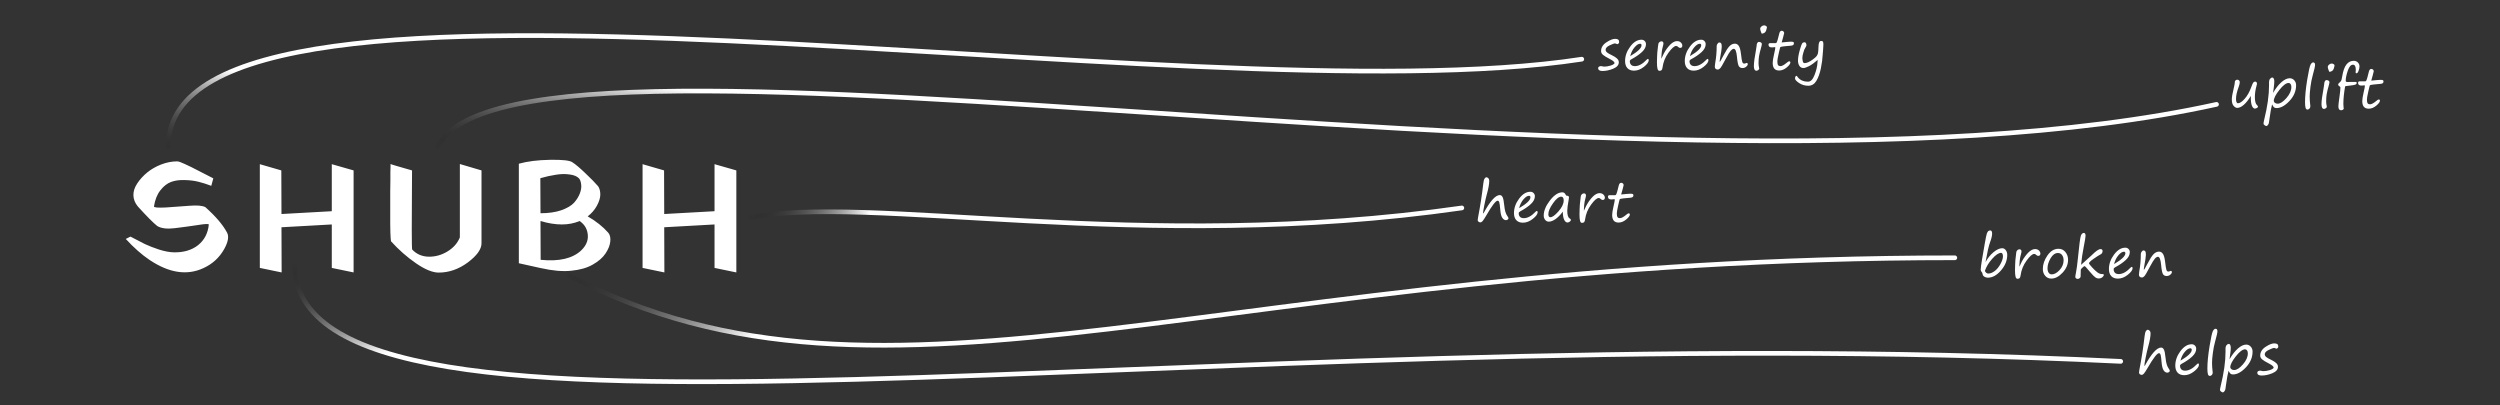 <svg width="1605" height="260" viewBox="0 0 1605 260" fill="none" xmlns="http://www.w3.org/2000/svg">

<rect x="0" y="0" width="1605" height="260" fill="#333333" stroke="none"/>

<defs>
 <style>

  .serenity  {
     animation: rotation1 3s linear infinite ;
    }
  @keyframes rotation1{
    50% {
        transform: translate(0, 5px); /* stay on the baseline for most of the animation duration */
        }
  0%,100% {
    transform: translate(0, -5px); /* hop up */
    }
    }



  .uplift {
     animation: rotation2 5s linear infinite ;
    }
  @keyframes rotation2{
    50% {
        transform: translate(0, 10px); /* stay on the baseline for most of the animation duration */
        }
  0%,100% {
    transform: translate(0, -9px); /* hop up */
    }
    }



   .heart {
     animation: rotation3 4s linear infinite ;
    }
  @keyframes rotation3{
    50% {
        transform: translate(0, 10px); /* stay on the baseline for most of the animation duration */
        }
  0%,100% {
    transform: translate(0, -9px); /* hop up */
    }
    }


    .broken{
     animation: rotation4 6s linear infinite ;
    }
  @keyframes rotation4{
    50% {
        transform: translate(0, 10px); /* stay on the baseline for most of the animation duration */
        }
  0%,100% {
    transform: translate(0, -9px); /* hop up */
    }
    }

   .helps {
     animation: rotation5 3s linear infinite ;
    }
  @keyframes rotation5{
    50% {
        transform: translate(0, 10px); /* stay on the baseline for most of the animation duration */
        }
  0%,100% {
    transform: translate(0, -9px); /* hop up */
    }
    }



.div{
  <!-- filter: drop-shadow(3px 5px 2px rgb(0 0 0 / 0.4)); -->
  <!-- text-shadow: 2px 2px red; -->
  animation: glitch 0.3s linear infinite;
}

@keyframes glitch{
  0%{
    transform: translate(0px,0px) skew(0deg);
    <!-- filter: drop-shadow(3px 5px 0px rgb(255 23 23/ 1)); -->
  }
  20%{
    transform: translate(2px,0px) skew(0deg);
    filter: drop-shadow(3px 5px 10px rgb(255 23 23/ 1));
  }

  40%,55%{ 
    transform: translate(0px,0px) skew(0deg);
    
  }
  
  60%{ 
    transform: translate(-2px,0px) skew(0deg);
    filter: drop-shadow(3px 5px 10px rgb(255 23 23/ 0));
  }

  80%{
    transform: translate(2px,0px) skew(0deg);
    filter: drop-shadow(5px 5px 10px rgb(255 23 23/ 1));
  }

  100%{
    transform: translate(0px,0px) skew(0deg);
  }
}


 </style>
</defs>

<path d="M0 7H1605V260H0V7Z" />
<path  class="div" d="M135.65 119.3C132.85 118.233 130.117 117.367 127.45 116.7C124.85 116.033 121.883 115.667 118.55 115.6C115.283 115.467 112.383 115.867 109.85 116.8C107.317 117.733 105.017 119.533 102.95 122.2C100.883 124.8 99.517 128.233 98.85 132.5C98.717 133.233 101.25 133.467 106.45 133.2C111.65 132.867 116.717 132.5 121.65 132.1C126.583 131.7 129.983 132 131.85 133C138.45 138.867 143.083 144.3 145.75 149.3C147.083 151.7 146.517 155.167 144.05 159.7C140.917 165.367 136.383 169.533 130.45 172.2C119.983 177 108.517 175.233 96.05 166.9C90.983 163.5 85.883 159 80.75 153.4L83.75 151.9C87.617 153.967 90.717 155.567 93.05 156.7C95.45 157.833 98.45 159 102.05 160.2C105.65 161.333 108.817 161.933 111.55 162C117.883 162.133 123.083 160.6 127.15 157.4C131.217 154.133 133.517 149.733 134.05 144.2C134.117 143.6 131.717 143.7 126.85 144.5C121.983 145.233 117.083 145.9 112.15 146.5C107.217 147.1 103.483 146.633 100.95 145.1C98.283 142.967 94.117 138.767 88.45 132.5C86.65 130.3 85.717 127.933 85.65 125.4C85.583 122.867 86.417 120.3 88.15 117.7C89.883 115.1 92.017 112.767 94.55 110.7C97.083 108.633 100.05 106.933 103.45 105.6C106.917 104.267 110.35 103.6 113.75 103.6C114.617 103.6 116.25 104.167 118.65 105.3C121.05 106.367 124.35 108 128.55 110.2C132.817 112.4 135.617 113.833 136.95 114.5L135.65 119.3ZM180.609 109.4L180.709 137.4L213.009 135.6V105.4L227.009 109.4V174.9L213.009 172V144.1L180.709 145.9L180.809 174.9L166.809 172V105.4L180.609 109.4ZM295.227 105.3L309.127 109.4V156.2C309.127 160 306.194 164.1 300.327 168.5C294.461 172.833 288.227 175 281.627 175C277.694 175 272.827 173 267.027 169C261.227 165 255.894 160.3 251.027 154.9C250.961 154.833 250.894 154.3 250.827 153.3C250.761 152.3 250.694 151 250.627 149.4C250.627 147.8 250.594 145.933 250.527 143.8C250.527 141.667 250.527 139.433 250.527 137.1C250.527 134.767 250.527 132.367 250.527 129.9C250.527 127.367 250.527 124.967 250.527 122.7C250.594 120.367 250.627 118.133 250.627 116C250.627 113.867 250.627 112.033 250.627 110.5C250.694 108.967 250.727 107.733 250.727 106.8V105.3C250.727 105.367 251.861 105.733 254.127 106.4C256.461 107.067 258.761 107.733 261.027 108.4L264.527 109.4C264.261 142.867 264.294 159.8 264.627 160.2C267.361 163.133 270.861 164.667 275.127 164.8C279.461 164.867 283.527 163.733 287.327 161.4C291.127 159.067 293.761 156.067 295.227 152.4V105.3ZM346.898 114.4L346.998 136.9C352.131 136.9 356.564 136.267 360.298 135C364.031 133.667 366.764 132.067 368.498 130.2C370.231 128.267 371.498 126.233 372.298 124.1C373.098 121.967 373.364 120.033 373.098 118.3C372.898 116.567 372.431 115.3 371.698 114.5C370.431 113.167 368.398 112.333 365.598 112C362.864 111.6 359.931 111.667 356.798 112.2C353.664 112.667 350.364 113.4 346.898 114.4ZM346.998 141.9L347.098 166.8C358.964 168 367.664 165.967 373.198 160.7C376.798 157.233 378.098 153.333 377.098 149C376.431 146.067 374.764 143.7 372.098 141.9C365.231 144.833 356.864 144.833 346.998 141.9ZM347.098 172.1L333.098 169V105.1C338.631 103.567 345.331 102.733 353.198 102.6C361.131 102.467 365.898 103 367.498 104.2C369.564 105.533 372.331 107.867 375.798 111.2C379.331 114.533 382.098 117.367 384.098 119.7C384.964 121.1 385.398 122.833 385.398 124.9C385.398 126.967 384.664 129.367 383.198 132.1C381.731 134.767 379.764 137.033 377.298 138.9C382.698 142.033 387.098 145.533 390.498 149.4C391.631 150.733 392.064 152.633 391.798 155.1C391.531 157.567 390.498 160.133 388.698 162.8C386.898 165.467 384.164 167.833 380.498 169.9C376.898 171.967 372.331 173.267 366.798 173.8C361.331 174.4 354.764 173.833 347.098 172.1ZM426.331 109.4L426.431 137.4L458.731 135.6V105.4L472.731 109.4V174.9L458.731 172V144.1L426.431 145.9L426.531 174.9L412.531 172V105.4L426.331 109.4Z" fill="white"/>
<path d="M108.029 93.969C108.029 -50.645 764.873 76.593 1015.5 37.999" stroke="url(#paint0_linear_209_109)" stroke-width="3" stroke-linecap="round"/>
<path d="M278.5 105.5C278.5 -17 1056.28 147.983 1423 66.999" stroke="url(#paint1_linear_209_109)" stroke-width="3" stroke-linecap="round"/>
<path d="M189 169C189 313 759.683 202.843 1361.5 232" stroke="url(#paint2_linear_209_109)" stroke-width="3" stroke-linecap="round"/>
<path d="M365.5 177C569.829 283.806 786.463 165.499 1255 165.5" stroke="url(#paint3_linear_209_109)" stroke-width="3" stroke-linecap="round"/>
<path d="M479.5 140C556.663 123.871 731.702 163.227 938.5 133.5" stroke="url(#paint4_linear_209_109)" stroke-width="3" stroke-linecap="round"/>
<path class="serenity" d="M1036.54 40.574C1036.54 39.834 1035.63 38.991 1033.81 38.045C1031.5 36.86 1029.93 35.914 1029.11 35.208C1028.3 34.49 1027.89 33.693 1027.89 32.815C1027.89 30.548 1029.03 28.668 1031.3 27.176C1033.57 25.683 1035.43 24.937 1036.87 24.937C1037.79 24.937 1038.46 25.096 1038.87 25.416C1039.29 25.735 1039.5 26.287 1039.5 27.073C1039.5 27.426 1039.35 27.728 1039.04 27.979C1038.74 28.23 1038.51 28.355 1038.34 28.355C1038.21 28.355 1037.97 28.27 1037.6 28.099C1037.24 27.939 1037 27.859 1036.88 27.859C1036.31 27.859 1035.16 28.275 1033.41 29.107C1031.67 29.939 1030.8 30.879 1030.8 31.927C1030.8 32.565 1031.11 33.146 1031.72 33.67C1032.34 34.183 1033.44 34.815 1035.04 35.567C1036.33 36.182 1037.35 36.843 1038.11 37.549C1038.89 38.244 1039.28 39.065 1039.28 40.01C1039.28 41.753 1038.07 43.121 1035.67 44.112C1033.27 45.092 1030.97 45.581 1028.78 45.581C1026.94 45.581 1026.01 44.955 1026.01 43.702C1026.01 43.269 1026.22 42.95 1026.63 42.745C1027.05 42.54 1027.47 42.437 1027.89 42.437C1028.07 42.437 1028.39 42.494 1028.87 42.608C1029.34 42.722 1029.64 42.779 1029.79 42.779C1031.06 42.779 1032.41 42.568 1033.86 42.147C1035.31 41.725 1036.2 41.201 1036.54 40.574ZM1058.49 38.694C1058.49 39.856 1057.46 41.258 1055.4 42.898C1053.35 44.539 1051.23 45.359 1049.04 45.359C1047.21 45.359 1045.79 44.818 1044.79 43.736C1043.8 42.654 1043.3 41.144 1043.3 39.207C1043.3 35.949 1044.4 32.85 1046.6 29.91C1048.8 26.971 1051.2 25.501 1053.81 25.501C1054.67 25.501 1055.36 25.78 1055.9 26.338C1056.44 26.897 1056.72 27.569 1056.72 28.355C1056.72 30.11 1055.86 31.79 1054.14 33.397C1052.41 35.003 1050.11 36.581 1047.23 38.13C1046.64 38.438 1046.34 38.837 1046.34 39.327C1046.34 40.272 1046.62 41.03 1047.16 41.6C1047.71 42.169 1048.52 42.454 1049.59 42.454C1052.04 42.454 1054.54 41.098 1057.09 38.387C1057.47 38.011 1057.75 37.823 1057.95 37.823C1058.31 37.823 1058.49 38.113 1058.49 38.694ZM1046.62 36.028C1051.45 33.157 1053.86 30.85 1053.86 29.107C1053.86 28.423 1053.55 28.081 1052.94 28.081C1051.89 28.081 1050.71 28.851 1049.38 30.389C1048.07 31.927 1047.15 33.807 1046.62 36.028ZM1066.58 37.703C1066.7 37.498 1066.83 37.213 1066.99 36.849C1067.77 35.071 1068.48 33.681 1069.13 32.679C1069.78 31.665 1070.49 30.696 1071.27 29.773C1072.05 28.851 1072.77 28.15 1073.4 27.671C1074.05 27.193 1074.64 26.863 1075.16 26.68C1075.69 26.486 1076.19 26.39 1076.68 26.39C1077.68 26.39 1078.48 26.692 1079.11 27.295C1079.74 27.888 1080.05 28.583 1080.05 29.38C1080.05 29.734 1079.94 30.053 1079.71 30.337C1079.49 30.622 1079.16 30.765 1078.7 30.765C1078.22 30.765 1077.78 30.554 1077.38 30.132C1076.97 29.711 1076.55 29.5 1076.1 29.5C1074.92 29.5 1073.28 30.936 1071.18 33.807C1069.08 36.678 1067.81 39.839 1067.35 43.291C1067.24 44.18 1067.02 44.767 1066.7 45.052C1066.38 45.337 1065.93 45.479 1065.35 45.479C1064.8 45.479 1064.39 45.063 1064.14 44.231C1063.89 43.4 1063.76 41.998 1063.76 40.027C1063.76 39.492 1063.79 38.313 1063.85 36.49C1063.92 34.336 1064.05 32.599 1064.26 31.277C1064.29 31.061 1064.35 30.554 1064.43 29.756C1064.51 28.879 1064.61 28.27 1064.72 27.928C1064.85 27.586 1065.09 27.267 1065.46 26.971C1065.83 26.674 1066.24 26.526 1066.67 26.526C1067.09 26.526 1067.4 26.663 1067.61 26.936C1067.83 27.199 1067.93 27.483 1067.93 27.791C1067.93 28.235 1067.82 28.862 1067.59 29.671C1067.33 30.571 1067.18 31.192 1067.13 31.534C1067.1 31.921 1067.03 32.325 1066.94 32.747C1066.83 33.237 1066.72 34.524 1066.6 36.609L1066.58 37.242V37.703ZM1096.82 38.694C1096.82 39.856 1095.79 41.258 1093.73 42.898C1091.68 44.539 1089.56 45.359 1087.37 45.359C1085.54 45.359 1084.12 44.818 1083.12 43.736C1082.13 42.654 1081.63 41.144 1081.63 39.207C1081.63 35.949 1082.73 32.85 1084.93 29.91C1087.13 26.971 1089.53 25.501 1092.14 25.501C1093 25.501 1093.69 25.78 1094.23 26.338C1094.77 26.897 1095.05 27.569 1095.05 28.355C1095.05 30.11 1094.19 31.79 1092.47 33.397C1090.75 35.003 1088.44 36.581 1085.56 38.13C1084.97 38.438 1084.67 38.837 1084.67 39.327C1084.67 40.272 1084.95 41.03 1085.49 41.6C1086.04 42.169 1086.85 42.454 1087.92 42.454C1090.37 42.454 1092.87 41.098 1095.42 38.387C1095.8 38.011 1096.08 37.823 1096.28 37.823C1096.64 37.823 1096.82 38.113 1096.82 38.694ZM1084.95 36.028C1089.78 33.157 1092.19 30.85 1092.19 29.107C1092.19 28.423 1091.88 28.081 1091.27 28.081C1090.22 28.081 1089.04 28.851 1087.71 30.389C1086.4 31.927 1085.48 33.807 1084.95 36.028ZM1113.1 31.346C1112.51 31.346 1111.86 31.733 1111.15 32.508C1110.46 33.283 1109.39 35.02 1107.96 37.72C1106.07 41.343 1104.84 43.405 1104.28 43.907C1103.74 44.408 1103.28 44.659 1102.92 44.659C1101.57 44.659 1100.9 44.009 1100.9 42.71C1100.9 42.164 1100.99 41.389 1101.17 40.386C1101.8 36.946 1102.11 33.317 1102.11 29.5C1102.11 29.067 1102.29 28.588 1102.66 28.064C1103.03 27.529 1103.39 27.261 1103.72 27.261C1104.31 27.261 1104.73 27.444 1104.98 27.808C1105.23 28.173 1105.36 28.908 1105.36 30.013C1105.36 31.163 1105.02 33.533 1104.33 37.122C1104.11 38.307 1103.99 39.059 1103.99 39.378C1103.99 39.56 1104.04 39.651 1104.13 39.651C1104.3 39.651 1105.09 38.29 1106.5 35.567C1107.93 32.798 1109.18 30.85 1110.25 29.722C1111.32 28.594 1112.5 28.03 1113.78 28.03C1114.81 28.03 1115.64 28.497 1116.28 29.432C1116.93 30.366 1117.4 32.069 1117.7 34.541C1118.02 37.356 1118.3 39.11 1118.55 39.805C1118.81 40.489 1119.22 40.831 1119.78 40.831C1120.14 40.831 1120.58 40.705 1121.12 40.455C1121.21 40.409 1121.28 40.386 1121.32 40.386C1121.81 40.386 1122.06 40.671 1122.06 41.241C1122.06 41.742 1121.72 42.278 1121.05 42.847C1120.38 43.405 1119.57 43.685 1118.62 43.685C1117.65 43.685 1116.9 43.303 1116.36 42.54C1115.84 41.765 1115.42 39.708 1115.12 36.37C1114.8 33.02 1114.13 31.346 1113.1 31.346ZM1131.22 21.605C1130.98 21.605 1130.8 21.348 1130.68 20.835C1130.63 20.676 1130.57 20.499 1130.49 20.306C1130.18 19.565 1130.03 18.921 1130.03 18.375C1130.03 17.919 1130.29 17.457 1130.83 16.99C1131.38 16.512 1131.98 16.273 1132.64 16.273C1132.97 16.273 1133.34 16.404 1133.75 16.666C1134.16 16.916 1134.37 17.161 1134.37 17.4C1134.37 17.776 1134.23 18.414 1133.94 19.314C1133.67 20.215 1133.22 20.824 1132.61 21.143C1132 21.451 1131.54 21.605 1131.22 21.605ZM1128.98 40.694C1128.98 41.56 1129.1 42.534 1129.34 43.616C1129.39 43.821 1129.41 43.992 1129.41 44.129C1129.41 44.334 1129.22 44.596 1128.85 44.915C1128.47 45.245 1128.07 45.411 1127.65 45.411C1126.55 45.411 1125.99 44.397 1125.99 42.369C1125.99 40.272 1126.43 36.957 1127.29 32.422C1127.59 30.839 1127.74 29.865 1127.74 29.5C1127.74 28.782 1127.87 28.173 1128.13 27.671C1128.39 27.159 1128.76 26.902 1129.24 26.902C1129.82 26.902 1130.28 27.045 1130.61 27.33C1130.95 27.603 1131.12 27.911 1131.12 28.252C1131.12 28.594 1131.04 29.044 1130.88 29.602C1130.03 32.61 1129.5 34.764 1129.29 36.062C1129.09 37.361 1128.98 38.905 1128.98 40.694ZM1143.84 27.244C1145.02 27.153 1146.12 27.045 1147.16 26.919C1148.18 26.805 1149.04 26.748 1149.72 26.748C1150.59 26.748 1151.13 26.828 1151.36 26.988C1151.59 27.147 1151.7 27.426 1151.7 27.825C1151.7 28.748 1151.06 29.249 1149.77 29.329C1148.12 29.432 1146.6 29.574 1145.21 29.756C1143.82 29.939 1143.07 30.092 1142.95 30.218C1142.85 30.332 1142.51 31.688 1141.93 34.285C1141.35 36.871 1141.06 38.552 1141.06 39.327C1141.06 40.58 1141.22 41.417 1141.55 41.839C1141.88 42.249 1142.38 42.454 1143.04 42.454C1144.02 42.454 1145.38 41.719 1147.12 40.249C1147.8 39.646 1148.32 39.344 1148.68 39.344C1149.17 39.344 1149.41 39.606 1149.41 40.13C1149.41 40.95 1148.62 42.016 1147.04 43.326C1145.47 44.624 1143.85 45.274 1142.2 45.274C1139.45 45.274 1138.07 43.65 1138.07 40.403C1138.07 39.23 1138.35 37.413 1138.92 34.952C1139.48 32.502 1139.76 31.032 1139.76 30.543C1139.76 30.372 1139.62 30.286 1139.35 30.286L1137.57 30.44C1136.11 30.44 1135.38 29.859 1135.38 28.697C1135.38 28.036 1135.72 27.706 1136.39 27.706H1139.91C1140.15 27.706 1140.36 27.597 1140.54 27.381C1140.73 27.164 1140.99 26.441 1141.35 25.21C1141.7 23.969 1142.01 22.744 1142.29 21.536C1142.56 20.34 1143.1 19.742 1143.89 19.742C1144.38 19.742 1144.77 19.913 1145.04 20.254C1145.31 20.596 1145.45 20.915 1145.45 21.211C1145.45 21.371 1145.24 22.186 1144.83 23.655L1143.84 27.244ZM1166.97 38.455C1164.88 40.278 1163.03 41.605 1161.44 42.437C1159.85 43.257 1158.64 43.667 1157.8 43.667C1156.67 43.667 1155.8 43.2 1155.2 42.266C1154.61 41.321 1154.31 40.221 1154.31 38.968C1154.31 37.213 1154.66 35.048 1155.37 32.474C1156.09 29.887 1156.62 28.355 1156.96 27.877C1157.31 27.387 1157.87 27.142 1158.63 27.142C1158.95 27.142 1159.21 27.33 1159.42 27.706C1159.62 28.081 1159.73 28.509 1159.73 28.987C1159.73 29.272 1159.6 29.642 1159.33 30.098C1158.72 31.169 1158.39 31.762 1158.36 31.875C1158.34 31.989 1158.12 32.679 1157.71 33.943C1157.3 35.197 1157.1 36.376 1157.1 37.481C1157.1 37.868 1157.19 38.472 1157.37 39.292C1157.56 40.113 1157.96 40.523 1158.55 40.523C1159.17 40.523 1159.94 40.335 1160.86 39.959C1161.78 39.572 1162.81 38.945 1163.97 38.079C1165.12 37.213 1165.89 36.513 1166.29 35.977C1166.69 35.442 1166.97 34.832 1167.13 34.148C1167.3 33.465 1167.42 31.984 1167.49 29.705C1167.55 27.426 1168.11 26.287 1169.14 26.287C1169.76 26.287 1170.16 26.452 1170.34 26.783C1170.52 27.102 1170.61 27.717 1170.61 28.628C1170.61 29.38 1170.56 30.32 1170.46 31.448C1170.33 32.872 1170.25 33.886 1170.22 34.49C1170.06 37.623 1169.65 40.774 1168.99 43.941C1168.34 47.097 1167.39 49.734 1166.14 51.853C1164.88 53.984 1163.16 55.049 1160.96 55.049C1158.72 55.049 1156.74 54.463 1154.99 53.289C1153.26 52.127 1152.4 51.141 1152.4 50.333C1152.4 49.956 1152.48 49.586 1152.65 49.222C1152.83 48.857 1153.06 48.675 1153.34 48.675C1153.47 48.675 1153.62 48.783 1153.78 48.999C1155.27 51.29 1157.62 52.435 1160.82 52.435C1162.47 52.435 1163.86 50.982 1164.97 48.077C1166.1 45.183 1166.72 42.465 1166.84 39.925C1166.86 39.435 1166.9 38.945 1166.97 38.455Z" fill="white"/>
<path class="uplift" d="M1445.03 61.566C1443.58 64.016 1442.08 65.912 1440.56 67.257C1439.03 68.601 1437.61 69.273 1436.3 69.273C1435.55 69.273 1434.78 68.835 1433.99 67.957C1433.22 67.08 1432.83 65.73 1432.83 63.907C1432.83 62.415 1433.19 60.216 1433.91 57.31C1434.51 54.884 1434.82 53.181 1434.82 52.201C1435.15 51.517 1435.66 51.175 1436.37 51.175C1436.85 51.175 1437.23 51.346 1437.52 51.688C1437.8 52.018 1437.94 52.366 1437.94 52.73C1437.94 53.528 1437.66 54.662 1437.11 56.131C1436.05 58.991 1435.52 61.446 1435.52 63.497C1435.52 65.366 1435.95 66.3 1436.81 66.3C1437.92 66.3 1439.33 65.36 1441.04 63.48C1442.74 61.6 1444.21 58.98 1445.43 55.619C1445.91 54.274 1446.29 53.403 1446.59 53.004C1446.9 52.594 1447.31 52.389 1447.82 52.389C1448.6 52.389 1448.98 52.901 1448.98 53.927C1448.98 54.052 1448.87 54.468 1448.66 55.174C1447.97 57.669 1447.63 60.028 1447.63 62.249C1447.63 64.915 1448.07 66.642 1448.95 67.428C1449.4 67.849 1449.63 68.191 1449.63 68.453C1449.63 68.772 1449.4 69.063 1448.93 69.325C1448.48 69.587 1448.06 69.718 1447.68 69.718C1446.89 69.718 1446.24 69.125 1445.75 67.94C1445.26 66.755 1445.02 65.007 1445.02 62.694V62.13C1445.02 61.948 1445.02 61.76 1445.03 61.566ZM1458.68 67.018C1458.12 69.068 1457.6 71.945 1457.11 75.648L1456.63 78.878C1456.55 79.334 1456.34 79.784 1456 80.228C1455.66 80.684 1455.34 80.912 1455.06 80.912C1454.7 80.912 1454.3 80.729 1453.84 80.365C1453.4 80.012 1453.18 79.727 1453.18 79.51C1453.18 78.884 1453.32 78.018 1453.6 76.913C1455.69 68.493 1456.73 61.099 1456.73 54.73L1456.71 53.294C1456.69 52.064 1456.91 51.17 1457.36 50.611C1457.82 50.053 1458.34 49.774 1458.94 49.774C1459.21 49.774 1459.47 49.99 1459.72 50.423C1459.97 50.845 1460.1 51.449 1460.1 52.235C1460.1 53.34 1459.98 54.679 1459.76 56.251C1459.46 58.233 1459.31 59.373 1459.3 59.669C1460.99 56.707 1462.79 54.394 1464.7 52.73C1466.6 51.067 1468.36 50.235 1469.99 50.235C1471.14 50.235 1472.11 50.668 1472.9 51.534C1473.7 52.389 1474.1 53.454 1474.1 54.73C1474.1 58.444 1472.67 61.817 1469.82 64.847C1466.97 67.878 1464.2 69.393 1461.5 69.393C1460.83 69.393 1460.29 69.222 1459.89 68.88C1459.51 68.539 1459.1 67.918 1458.68 67.018ZM1469.29 53.26C1467.69 53.26 1465.7 54.764 1463.33 57.772C1460.96 60.78 1459.77 63.121 1459.77 64.796C1459.77 65.206 1460.01 65.605 1460.47 65.992C1460.94 66.38 1461.53 66.573 1462.25 66.573C1463.88 66.573 1465.76 65.371 1467.87 62.967C1469.99 60.552 1471.05 58.182 1471.05 55.858C1471.05 55.026 1470.88 54.388 1470.54 53.944C1470.21 53.488 1469.79 53.26 1469.29 53.26ZM1485.04 40.067C1485.86 40.067 1486.27 40.591 1486.27 41.639C1486.27 42.573 1485.77 44.795 1484.78 48.304C1484.16 50.514 1483.67 52.953 1483.33 55.619C1482.99 58.285 1482.82 60.375 1482.82 61.891C1482.82 63.77 1482.94 65.639 1483.18 67.496C1483.22 67.849 1483.25 68.106 1483.25 68.265C1483.25 68.835 1483.05 69.325 1482.66 69.735C1482.28 70.145 1481.87 70.35 1481.43 70.35C1480.83 70.35 1480.41 69.974 1480.17 69.222C1479.94 68.47 1479.83 67.257 1479.83 65.582C1479.83 61.765 1480.28 57.037 1481.19 51.398C1482.12 45.758 1482.85 42.459 1483.38 41.502C1483.93 40.545 1484.48 40.067 1485.04 40.067ZM1495.63 46.117C1495.39 46.117 1495.2 45.86 1495.08 45.348C1495.03 45.188 1494.97 45.012 1494.89 44.818C1494.58 44.077 1494.43 43.434 1494.43 42.887C1494.43 42.431 1494.7 41.97 1495.23 41.502C1495.78 41.024 1496.38 40.785 1497.04 40.785C1497.38 40.785 1497.75 40.916 1498.16 41.178C1498.57 41.428 1498.77 41.673 1498.77 41.913C1498.77 42.289 1498.63 42.927 1498.34 43.827C1498.07 44.727 1497.63 45.336 1497.01 45.655C1496.41 45.963 1495.95 46.117 1495.63 46.117ZM1493.39 65.206C1493.39 66.072 1493.51 67.046 1493.75 68.128C1493.79 68.334 1493.81 68.504 1493.81 68.641C1493.81 68.846 1493.63 69.108 1493.25 69.427C1492.87 69.758 1492.48 69.923 1492.05 69.923C1490.95 69.923 1490.4 68.909 1490.4 66.881C1490.4 64.784 1490.83 61.469 1491.7 56.935C1491.99 55.351 1492.14 54.377 1492.14 54.012C1492.14 53.294 1492.27 52.685 1492.53 52.184C1492.8 51.671 1493.17 51.415 1493.64 51.415C1494.22 51.415 1494.68 51.557 1495.01 51.842C1495.35 52.115 1495.52 52.423 1495.52 52.765C1495.52 53.106 1495.44 53.556 1495.28 54.115C1494.43 57.123 1493.9 59.276 1493.7 60.575C1493.49 61.873 1493.39 63.417 1493.39 65.206ZM1504.69 69.786C1504.61 70.071 1504.4 70.31 1504.04 70.504C1503.69 70.698 1503.34 70.794 1502.98 70.794C1501.82 70.794 1501.24 69.946 1501.24 68.248C1501.24 67.439 1501.51 65.149 1502.04 61.378C1502.37 59.065 1502.54 57.31 1502.54 56.114C1502.54 55.909 1502.3 55.641 1501.82 55.311C1501.33 54.992 1501.09 54.679 1501.09 54.371C1501.09 53.881 1501.46 53.351 1502.2 52.782C1502.77 52.337 1503.11 51.842 1503.24 51.295C1503.38 50.748 1503.53 49.99 1503.7 49.022C1504.28 45.49 1505.19 42.944 1506.42 41.383C1507.66 39.822 1509.24 39.041 1511.15 39.041C1512.17 39.041 1513.03 39.389 1513.73 40.084C1514.44 40.768 1514.79 41.622 1514.79 42.648C1514.79 43.479 1514.59 44.425 1514.19 45.484C1513.81 46.533 1513.36 47.057 1512.86 47.057C1512.48 47.057 1512.3 46.869 1512.3 46.493L1512.42 44.835C1512.42 42.636 1511.8 41.537 1510.57 41.537C1509.24 41.537 1508.13 42.847 1507.25 45.467C1506.38 48.076 1505.94 50.201 1505.94 51.842C1505.94 52.366 1506.28 52.628 1506.96 52.628C1509.94 52.628 1511.69 52.617 1512.21 52.594C1512.75 52.571 1513.01 52.793 1513.01 53.26C1513.01 53.727 1512.72 54.086 1512.14 54.337C1511.57 54.576 1510.32 54.793 1508.38 54.986C1506.73 55.157 1505.8 55.3 1505.58 55.414C1504.82 59.652 1504.44 63.429 1504.44 66.744C1504.44 67.735 1504.48 68.47 1504.57 68.949C1504.65 69.393 1504.69 69.672 1504.69 69.786ZM1522.35 51.756C1523.53 51.665 1524.63 51.557 1525.67 51.432C1526.69 51.318 1527.55 51.261 1528.23 51.261C1529.1 51.261 1529.64 51.34 1529.87 51.5C1530.1 51.66 1530.21 51.939 1530.21 52.337C1530.21 53.26 1529.57 53.762 1528.28 53.841C1526.63 53.944 1525.11 54.086 1523.72 54.269C1522.33 54.451 1521.58 54.605 1521.46 54.73C1521.36 54.844 1521.02 56.2 1520.44 58.797C1519.86 61.384 1519.57 63.064 1519.57 63.839C1519.57 65.092 1519.73 65.93 1520.06 66.351C1520.39 66.761 1520.89 66.966 1521.55 66.966C1522.53 66.966 1523.89 66.231 1525.63 64.762C1526.31 64.158 1526.82 63.856 1527.19 63.856C1527.68 63.856 1527.92 64.118 1527.92 64.642C1527.92 65.462 1527.13 66.528 1525.55 67.838C1523.98 69.137 1522.36 69.786 1520.71 69.786C1517.95 69.786 1516.58 68.163 1516.58 64.915C1516.58 63.742 1516.86 61.925 1517.43 59.464C1517.99 57.014 1518.27 55.545 1518.27 55.055C1518.27 54.884 1518.13 54.798 1517.86 54.798L1516.08 54.952C1514.62 54.952 1513.89 54.371 1513.89 53.209C1513.89 52.548 1514.23 52.218 1514.9 52.218H1518.42C1518.66 52.218 1518.87 52.109 1519.05 51.893C1519.24 51.677 1519.5 50.953 1519.86 49.723C1520.21 48.481 1520.52 47.256 1520.8 46.048C1521.07 44.852 1521.61 44.254 1522.4 44.254C1522.89 44.254 1523.28 44.425 1523.55 44.767C1523.82 45.108 1523.96 45.427 1523.96 45.724C1523.96 45.883 1523.75 46.698 1523.34 48.167L1522.35 51.756Z" fill="white"/>
<path class="heart" d="M952.383 136.971C956.621 129.144 960.113 125.23 962.859 125.23C963.588 125.23 964.181 125.646 964.636 126.478C965.092 127.309 965.462 129.155 965.747 132.015C966.032 135.057 966.676 137.256 967.678 138.611C968.191 139.306 968.447 139.819 968.447 140.149C968.447 140.446 968.276 140.719 967.935 140.97C967.593 141.22 967.228 141.346 966.841 141.346C965.952 141.346 965.166 140.85 964.483 139.859C963.799 138.856 963.36 137.102 963.167 134.595C962.973 132.225 962.768 130.676 962.551 129.947C962.335 129.218 961.976 128.853 961.475 128.853C960.278 128.853 957.869 131.98 954.246 138.235C953.163 140.104 952.366 141.329 951.853 141.91C951.34 142.479 950.873 142.764 950.452 142.764C949.95 142.764 949.529 142.616 949.187 142.32C948.845 142.024 948.674 141.659 948.674 141.226C948.674 140.907 948.766 140.292 948.948 139.38C950.349 132.146 951.454 124.991 952.263 117.916C952.446 116.264 952.736 115.164 953.135 114.617C953.545 114.07 953.887 113.797 954.16 113.797C954.65 113.797 955.095 113.996 955.493 114.395C955.892 114.794 956.091 115.346 956.091 116.053C956.091 118.149 955.579 121.026 954.553 124.683C954.052 126.495 953.522 128.796 952.964 131.587C952.406 134.379 952.127 136.105 952.127 136.766C952.127 136.902 952.189 136.971 952.315 136.971H952.383ZM987.168 136.304C987.168 137.466 986.137 138.868 984.075 140.508C982.024 142.149 979.905 142.969 977.718 142.969C975.883 142.969 974.465 142.428 973.462 141.346C972.471 140.263 971.975 138.754 971.975 136.817C971.975 133.558 973.075 130.459 975.274 127.52C977.473 124.581 979.877 123.111 982.486 123.111C983.34 123.111 984.035 123.39 984.571 123.948C985.117 124.507 985.391 125.179 985.391 125.965C985.391 127.719 984.531 129.4 982.81 131.006C981.09 132.613 978.789 134.191 975.906 135.74C975.314 136.048 975.017 136.447 975.017 136.937C975.017 137.882 975.291 138.64 975.838 139.209C976.385 139.779 977.193 140.064 978.264 140.064C980.714 140.064 983.215 138.708 985.767 135.997C986.143 135.621 986.428 135.433 986.621 135.433C986.986 135.433 987.168 135.723 987.168 136.304ZM975.291 133.638C980.122 130.767 982.537 128.46 982.537 126.717C982.537 126.033 982.229 125.691 981.614 125.691C980.566 125.691 979.381 126.46 978.059 127.999C976.749 129.537 975.826 131.417 975.291 133.638ZM1003.33 135.877C1001.73 138.019 1000.15 139.625 998.592 140.696C997.031 141.767 995.601 142.303 994.302 142.303C993.425 142.303 992.667 141.932 992.029 141.192C991.391 140.451 991.072 139.5 991.072 138.338C991.072 135.341 992.411 132.117 995.088 128.665C997.766 125.201 1000.43 123.47 1003.07 123.47C1004.03 123.47 1004.74 124.017 1005.21 125.11C1005.35 125.475 1005.59 125.657 1005.91 125.657C1006.82 125.657 1007.27 126.01 1007.27 126.717C1007.27 127.07 1007.22 127.554 1007.1 128.169C1006.49 131.53 1006.18 133.9 1006.18 135.279C1006.18 138.036 1006.7 139.688 1007.75 140.235C1008.25 140.508 1008.5 140.844 1008.5 141.243C1008.5 141.596 1008.26 141.95 1007.77 142.303C1007.28 142.667 1006.81 142.85 1006.35 142.85C1005.47 142.85 1004.75 142.246 1004.18 141.038C1003.61 139.83 1003.33 138.11 1003.33 135.877ZM1002.28 126.255C1000.78 126.255 999.03 127.668 997.037 130.494C995.043 133.308 994.046 135.643 994.046 137.5C994.046 138.811 994.479 139.466 995.345 139.466C996.598 139.466 998.335 138.201 1000.56 135.672C1002.78 133.143 1003.89 130.818 1003.89 128.699C1003.89 127.07 1003.35 126.255 1002.28 126.255ZM1016.85 135.313C1016.97 135.108 1017.1 134.823 1017.26 134.458C1018.04 132.681 1018.75 131.291 1019.4 130.289C1020.05 129.275 1020.76 128.306 1021.53 127.383C1022.32 126.46 1023.03 125.76 1023.67 125.281C1024.32 124.803 1024.91 124.472 1025.43 124.29C1025.95 124.096 1026.46 124 1026.95 124C1027.94 124 1028.75 124.301 1029.38 124.905C1030 125.498 1030.32 126.193 1030.32 126.99C1030.32 127.343 1030.2 127.662 1029.98 127.947C1029.76 128.232 1029.42 128.375 1028.97 128.375C1028.49 128.375 1028.05 128.164 1027.65 127.742C1027.24 127.321 1026.81 127.11 1026.37 127.11C1025.19 127.11 1023.54 128.545 1021.45 131.417C1019.35 134.288 1018.08 137.449 1017.62 140.901C1017.51 141.79 1017.29 142.377 1016.97 142.662C1016.65 142.946 1016.2 143.089 1015.62 143.089C1015.06 143.089 1014.66 142.673 1014.41 141.841C1014.16 141.01 1014.03 139.608 1014.03 137.637C1014.03 137.102 1014.06 135.923 1014.12 134.1C1014.19 131.946 1014.32 130.209 1014.53 128.887C1014.56 128.671 1014.62 128.164 1014.7 127.366C1014.78 126.489 1014.87 125.879 1014.99 125.538C1015.11 125.196 1015.36 124.877 1015.72 124.581C1016.1 124.284 1016.5 124.136 1016.94 124.136C1017.36 124.136 1017.67 124.273 1017.88 124.546C1018.09 124.808 1018.2 125.093 1018.2 125.401C1018.2 125.845 1018.09 126.472 1017.86 127.281C1017.6 128.181 1017.44 128.802 1017.4 129.144C1017.36 129.531 1017.3 129.935 1017.21 130.357C1017.1 130.847 1016.98 132.134 1016.87 134.219L1016.85 134.852V135.313ZM1040.78 124.854C1041.96 124.763 1043.06 124.655 1044.1 124.529C1045.13 124.415 1045.98 124.358 1046.66 124.358C1047.53 124.358 1048.08 124.438 1048.3 124.598C1048.53 124.757 1048.65 125.036 1048.65 125.435C1048.65 126.358 1048 126.859 1046.71 126.939C1045.06 127.042 1043.54 127.184 1042.15 127.366C1040.76 127.549 1040.01 127.702 1039.9 127.828C1039.79 127.942 1039.45 129.297 1038.87 131.895C1038.29 134.481 1038 136.162 1038 136.937C1038 138.19 1038.16 139.027 1038.49 139.449C1038.82 139.859 1039.32 140.064 1039.98 140.064C1040.96 140.064 1042.32 139.329 1044.07 137.859C1044.74 137.256 1045.26 136.954 1045.62 136.954C1046.11 136.954 1046.36 137.216 1046.36 137.74C1046.36 138.56 1045.56 139.625 1043.98 140.936C1042.41 142.234 1040.8 142.884 1039.14 142.884C1036.39 142.884 1035.01 141.26 1035.01 138.013C1035.01 136.84 1035.29 135.022 1035.86 132.562C1036.42 130.112 1036.7 128.642 1036.7 128.152C1036.7 127.981 1036.56 127.896 1036.29 127.896L1034.51 128.05C1033.05 128.05 1032.33 127.469 1032.33 126.307C1032.33 125.646 1032.66 125.315 1033.33 125.315H1036.85C1037.09 125.315 1037.3 125.207 1037.49 124.991C1037.67 124.774 1037.94 124.051 1038.29 122.82C1038.64 121.578 1038.96 120.354 1039.23 119.146C1039.5 117.95 1040.04 117.352 1040.84 117.352C1041.33 117.352 1041.71 117.522 1041.98 117.864C1042.25 118.206 1042.39 118.525 1042.39 118.821C1042.39 118.981 1042.19 119.795 1041.78 121.265L1040.78 124.854Z" fill="white"/>
<path class="broken" d="M1274.7 168.276C1276.16 165.621 1277.91 163.474 1279.93 161.833C1281.96 160.181 1283.79 159.355 1285.42 159.355C1286.32 159.355 1287.08 159.771 1287.71 160.603C1288.34 161.434 1288.65 162.448 1288.65 163.645C1288.65 167.188 1287.31 170.515 1284.63 173.625C1281.97 176.724 1279.15 178.273 1276.17 178.273C1275.37 178.273 1274.62 178.057 1273.94 177.624C1273.26 177.18 1272.89 176.627 1272.81 175.966C1272.76 175.431 1272.61 175.032 1272.35 174.77C1271.86 174.28 1271.61 173.756 1271.61 173.198C1271.61 172.161 1271.9 169.945 1272.47 166.55L1274.23 156.33C1274.83 152.901 1275.27 150.782 1275.54 149.973C1275.83 149.164 1276.14 148.623 1276.48 148.349C1276.82 148.076 1277.25 147.939 1277.75 147.939C1278.54 147.939 1278.94 148.628 1278.94 150.007C1278.94 151.317 1278.5 153.151 1277.63 155.51C1276.78 157.777 1275.81 162.032 1274.7 168.276ZM1274.29 173.967C1274.89 175.072 1275.6 175.625 1276.45 175.625C1277.75 175.625 1279.12 175.089 1280.57 174.018C1282.01 172.936 1283.26 171.42 1284.31 169.472C1285.37 167.513 1285.9 165.861 1285.9 164.516C1285.9 163.912 1285.79 163.394 1285.57 162.961C1285.36 162.528 1285.08 162.312 1284.75 162.312C1283.17 162.312 1281.23 163.61 1278.94 166.208C1276.66 168.794 1275.11 171.381 1274.29 173.967ZM1296.45 171.215C1296.56 171.01 1296.7 170.725 1296.86 170.361C1297.64 168.583 1298.35 167.194 1299 166.191C1299.65 165.177 1300.36 164.208 1301.13 163.286C1301.92 162.363 1302.63 161.662 1303.27 161.184C1303.92 160.705 1304.51 160.375 1305.03 160.192C1305.55 159.999 1306.06 159.902 1306.55 159.902C1307.54 159.902 1308.35 160.204 1308.98 160.808C1309.6 161.4 1309.92 162.095 1309.92 162.893C1309.92 163.246 1309.8 163.565 1309.58 163.85C1309.36 164.134 1309.02 164.277 1308.57 164.277C1308.09 164.277 1307.65 164.066 1307.25 163.645C1306.84 163.223 1306.41 163.012 1305.97 163.012C1304.78 163.012 1303.14 164.448 1301.05 167.319C1298.95 170.19 1297.68 173.352 1297.22 176.804C1297.11 177.692 1296.89 178.279 1296.57 178.564C1296.25 178.849 1295.8 178.991 1295.22 178.991C1294.66 178.991 1294.26 178.575 1294.01 177.744C1293.76 176.912 1293.63 175.511 1293.63 173.54C1293.63 173.004 1293.66 171.825 1293.72 170.002C1293.78 167.849 1293.92 166.111 1294.13 164.79C1294.16 164.573 1294.22 164.066 1294.3 163.269C1294.38 162.391 1294.47 161.782 1294.59 161.44C1294.71 161.098 1294.96 160.779 1295.32 160.483C1295.7 160.187 1296.1 160.039 1296.54 160.039C1296.96 160.039 1297.27 160.175 1297.48 160.449C1297.69 160.711 1297.8 160.996 1297.8 161.303C1297.8 161.748 1297.69 162.374 1297.46 163.183C1297.2 164.083 1297.04 164.704 1297 165.046C1296.96 165.433 1296.9 165.838 1296.81 166.259C1296.7 166.749 1296.58 168.037 1296.47 170.122L1296.45 170.754V171.215ZM1316.88 178.854C1315.32 178.854 1314.03 178.262 1313.02 177.077C1312 175.892 1311.5 174.428 1311.5 172.685C1311.5 169.746 1312.48 166.852 1314.45 164.003C1316.44 161.144 1318.81 159.714 1321.56 159.714C1323.39 159.714 1324.86 160.415 1325.99 161.816C1327.13 163.217 1327.7 164.886 1327.7 166.823C1327.7 169.785 1326.52 172.531 1324.18 175.061C1321.84 177.59 1319.41 178.854 1316.88 178.854ZM1314.5 172.241C1314.5 173.391 1314.74 174.331 1315.22 175.061C1315.71 175.79 1316.36 176.154 1317.15 176.154C1318.85 176.154 1320.55 175.226 1322.26 173.369C1323.97 171.5 1324.83 169.427 1324.83 167.148C1324.83 165.747 1324.5 164.613 1323.84 163.747C1323.19 162.87 1322.31 162.431 1321.2 162.431C1319.37 162.431 1317.79 163.559 1316.47 165.815C1315.16 168.059 1314.5 170.201 1314.5 172.241ZM1336.05 170.019C1336.19 169.825 1337.21 168.908 1339.1 167.268C1340.89 165.707 1342.14 164.573 1342.85 163.867C1345.48 161.235 1347.37 159.919 1348.52 159.919C1349.41 159.919 1349.85 160.346 1349.85 161.201C1349.85 162.169 1349.42 162.881 1348.54 163.337C1347.4 163.918 1345.88 164.886 1343.98 166.242C1342.07 167.587 1341.12 168.538 1341.12 169.096C1341.12 169.324 1341.79 170.179 1343.14 171.66C1344.48 173.129 1345.64 174.217 1346.62 174.924C1347.6 175.619 1348.56 175.966 1349.48 175.966L1350.04 175.949C1350.44 175.926 1350.64 176.103 1350.64 176.479C1350.64 176.98 1350.33 177.487 1349.7 178C1349.07 178.524 1348.25 178.786 1347.22 178.786C1346.56 178.786 1345.89 178.553 1345.21 178.085C1344.53 177.63 1343.33 176.388 1341.6 174.36C1340.22 172.685 1339.36 171.688 1339.02 171.369C1338.68 171.039 1338.39 170.874 1338.16 170.874C1338.04 170.874 1337.64 171.17 1336.97 171.762C1336.3 172.355 1335.93 172.805 1335.86 173.112C1335.8 173.42 1335.77 174.593 1335.77 176.633V177.436C1335.77 177.858 1335.57 178.234 1335.17 178.564C1334.78 178.894 1334.34 179.06 1333.88 179.06C1333.4 179.06 1333.02 178.917 1332.75 178.632C1332.47 178.359 1332.34 178.074 1332.34 177.778C1332.34 177.368 1332.49 176.399 1332.8 174.873C1333.23 172.674 1333.63 169.729 1333.99 166.037C1334.84 157.321 1335.49 152.394 1335.94 151.254C1336.4 150.104 1337.05 149.528 1337.89 149.528C1338.19 149.528 1338.43 149.688 1338.63 150.007C1338.83 150.326 1338.93 150.736 1338.93 151.237C1338.93 152.149 1338.54 154.57 1337.75 158.5C1336.97 162.443 1336.4 166.282 1336.05 170.019ZM1369.12 172.207C1369.12 173.369 1368.09 174.77 1366.03 176.411C1363.98 178.051 1361.86 178.872 1359.67 178.872C1357.84 178.872 1356.42 178.33 1355.42 177.248C1354.42 176.166 1353.93 174.656 1353.93 172.719C1353.93 169.461 1355.03 166.362 1357.23 163.422C1359.43 160.483 1361.83 159.013 1364.44 159.013C1365.29 159.013 1365.99 159.292 1366.52 159.851C1367.07 160.409 1367.34 161.081 1367.34 161.867C1367.34 163.622 1366.48 165.302 1364.76 166.909C1363.04 168.515 1360.74 170.093 1357.86 171.643C1357.27 171.95 1356.97 172.349 1356.97 172.839C1356.97 173.785 1357.24 174.542 1357.79 175.112C1358.34 175.681 1359.15 175.966 1360.22 175.966C1362.67 175.966 1365.17 174.611 1367.72 171.899C1368.1 171.523 1368.38 171.335 1368.57 171.335C1368.94 171.335 1369.12 171.625 1369.12 172.207ZM1357.24 169.541C1362.08 166.669 1364.49 164.362 1364.49 162.619C1364.49 161.936 1364.18 161.594 1363.57 161.594C1362.52 161.594 1361.33 162.363 1360.01 163.901C1358.7 165.439 1357.78 167.319 1357.24 169.541ZM1385.4 164.858C1384.81 164.858 1384.16 165.245 1383.45 166.02C1382.76 166.795 1381.69 168.532 1380.25 171.232C1378.36 174.855 1377.14 176.918 1376.58 177.419C1376.03 177.92 1375.58 178.171 1375.21 178.171C1373.87 178.171 1373.2 177.521 1373.2 176.223C1373.2 175.676 1373.29 174.901 1373.47 173.898C1374.1 170.458 1374.41 166.829 1374.41 163.012C1374.41 162.579 1374.59 162.101 1374.96 161.577C1375.33 161.041 1375.69 160.773 1376.02 160.773C1376.61 160.773 1377.03 160.956 1377.28 161.32C1377.53 161.685 1377.66 162.42 1377.66 163.525C1377.66 164.676 1377.32 167.045 1376.63 170.634C1376.4 171.819 1376.29 172.571 1376.29 172.89C1376.29 173.072 1376.34 173.164 1376.43 173.164C1376.6 173.164 1377.39 171.802 1378.8 169.079C1380.23 166.311 1381.47 164.362 1382.54 163.234C1383.62 162.106 1384.8 161.542 1386.08 161.542C1387.11 161.542 1387.94 162.01 1388.58 162.944C1389.23 163.878 1389.7 165.581 1390 168.054C1390.32 170.868 1390.6 172.622 1390.85 173.317C1391.11 174.001 1391.52 174.343 1392.08 174.343C1392.43 174.343 1392.88 174.217 1393.41 173.967C1393.51 173.921 1393.57 173.898 1393.62 173.898C1394.11 173.898 1394.35 174.183 1394.35 174.753C1394.35 175.254 1394.02 175.79 1393.35 176.359C1392.67 176.918 1391.86 177.197 1390.92 177.197C1389.95 177.197 1389.2 176.815 1388.66 176.052C1388.14 175.277 1387.72 173.221 1387.42 169.882C1387.1 166.533 1386.42 164.858 1385.4 164.858Z" fill="white"/>
<path class="helps" d="M1376.95 234.873C1381.19 227.046 1384.68 223.132 1387.43 223.132C1388.15 223.132 1388.75 223.548 1389.2 224.38C1389.66 225.212 1390.03 227.057 1390.31 229.917C1390.6 232.959 1391.24 235.158 1392.25 236.514C1392.76 237.209 1393.01 237.721 1393.01 238.052C1393.01 238.348 1392.84 238.621 1392.5 238.872C1392.16 239.123 1391.8 239.248 1391.41 239.248C1390.52 239.248 1389.73 238.752 1389.05 237.761C1388.37 236.759 1387.93 235.004 1387.73 232.498C1387.54 230.128 1387.33 228.578 1387.12 227.849C1386.9 227.12 1386.54 226.755 1386.04 226.755C1384.85 226.755 1382.44 229.883 1378.81 236.138C1377.73 238.006 1376.93 239.231 1376.42 239.812C1375.91 240.382 1375.44 240.667 1375.02 240.667C1374.52 240.667 1374.1 240.518 1373.75 240.222C1373.41 239.926 1373.24 239.561 1373.24 239.128C1373.24 238.809 1373.33 238.194 1373.51 237.283C1374.92 230.048 1376.02 222.893 1376.83 215.818C1377.01 214.166 1377.3 213.066 1377.7 212.52C1378.11 211.973 1378.45 211.699 1378.73 211.699C1379.22 211.699 1379.66 211.899 1380.06 212.297C1380.46 212.696 1380.66 213.249 1380.66 213.955C1380.66 216.051 1380.15 218.928 1379.12 222.585C1378.62 224.397 1378.09 226.698 1377.53 229.49C1376.97 232.281 1376.69 234.007 1376.69 234.668C1376.69 234.805 1376.76 234.873 1376.88 234.873H1376.95ZM1411.73 234.207C1411.73 235.369 1410.7 236.77 1408.64 238.411C1406.59 240.051 1404.47 240.872 1402.28 240.872C1400.45 240.872 1399.03 240.33 1398.03 239.248C1397.04 238.166 1396.54 236.656 1396.54 234.719C1396.54 231.461 1397.64 228.362 1399.84 225.422C1402.04 222.483 1404.44 221.013 1407.05 221.013C1407.91 221.013 1408.6 221.292 1409.14 221.851C1409.68 222.409 1409.96 223.081 1409.96 223.867C1409.96 225.622 1409.1 227.302 1407.38 228.909C1405.66 230.515 1403.36 232.093 1400.47 233.643C1399.88 233.95 1399.58 234.349 1399.58 234.839C1399.58 235.785 1399.86 236.542 1400.4 237.112C1400.95 237.681 1401.76 237.966 1402.83 237.966C1405.28 237.966 1407.78 236.611 1410.33 233.899C1410.71 233.523 1410.99 233.335 1411.19 233.335C1411.55 233.335 1411.73 233.625 1411.73 234.207ZM1399.86 231.541C1404.69 228.669 1407.1 226.362 1407.1 224.619C1407.1 223.936 1406.8 223.594 1406.18 223.594C1405.13 223.594 1403.95 224.363 1402.63 225.901C1401.32 227.439 1400.39 229.319 1399.86 231.541ZM1422.36 211.067C1423.18 211.067 1423.59 211.591 1423.59 212.639C1423.59 213.573 1423.09 215.795 1422.1 219.304C1421.47 221.514 1420.99 223.953 1420.65 226.619C1420.3 229.285 1420.13 231.375 1420.13 232.891C1420.13 234.771 1420.25 236.639 1420.49 238.496C1420.54 238.849 1420.56 239.106 1420.56 239.265C1420.56 239.835 1420.37 240.325 1419.98 240.735C1419.59 241.145 1419.18 241.35 1418.75 241.35C1418.15 241.35 1417.72 240.974 1417.48 240.222C1417.26 239.47 1417.14 238.257 1417.14 236.582C1417.14 232.765 1417.6 228.037 1418.51 222.397C1419.43 216.758 1420.16 213.459 1420.7 212.502C1421.24 211.545 1421.8 211.067 1422.36 211.067ZM1430.74 238.018C1430.18 240.068 1429.65 242.945 1429.16 246.648L1428.69 249.878C1428.61 250.334 1428.4 250.784 1428.05 251.228C1427.71 251.684 1427.4 251.912 1427.11 251.912C1426.76 251.912 1426.36 251.729 1425.9 251.365C1425.46 251.012 1425.23 250.727 1425.23 250.51C1425.23 249.884 1425.38 249.018 1425.66 247.913C1427.75 239.493 1428.79 232.099 1428.79 225.73L1428.77 224.294C1428.75 223.064 1428.97 222.17 1429.42 221.611C1429.88 221.053 1430.4 220.774 1430.99 220.774C1431.27 220.774 1431.53 220.99 1431.78 221.423C1432.03 221.845 1432.16 222.449 1432.16 223.235C1432.16 224.34 1432.04 225.679 1431.81 227.251C1431.52 229.233 1431.36 230.373 1431.35 230.669C1433.05 227.707 1434.85 225.394 1436.75 223.73C1438.66 222.067 1440.42 221.235 1442.05 221.235C1443.2 221.235 1444.17 221.668 1444.96 222.534C1445.75 223.389 1446.15 224.454 1446.15 225.73C1446.15 229.444 1444.73 232.817 1441.88 235.847C1439.03 238.878 1436.26 240.393 1433.56 240.393C1432.88 240.393 1432.35 240.222 1431.95 239.88C1431.56 239.539 1431.16 238.918 1430.74 238.018ZM1441.35 224.26C1439.74 224.26 1437.76 225.764 1435.39 228.772C1433.02 231.78 1431.83 234.121 1431.83 235.796C1431.83 236.206 1432.06 236.605 1432.53 236.992C1433 237.38 1433.59 237.573 1434.31 237.573C1435.94 237.573 1437.81 236.371 1439.93 233.967C1442.05 231.552 1443.11 229.182 1443.11 226.858C1443.11 226.026 1442.94 225.388 1442.6 224.944C1442.27 224.488 1441.85 224.26 1441.35 224.26ZM1459.71 236.086C1459.71 235.346 1458.8 234.503 1456.98 233.557C1454.66 232.372 1453.1 231.427 1452.28 230.72C1451.47 230.002 1451.06 229.205 1451.06 228.328C1451.06 226.06 1452.2 224.181 1454.47 222.688C1456.74 221.195 1458.6 220.449 1460.04 220.449C1460.96 220.449 1461.63 220.609 1462.04 220.928C1462.46 221.247 1462.67 221.799 1462.67 222.585C1462.67 222.939 1462.51 223.241 1462.21 223.491C1461.91 223.742 1461.68 223.867 1461.51 223.867C1461.38 223.867 1461.14 223.782 1460.77 223.611C1460.41 223.451 1460.17 223.372 1460.05 223.372C1459.48 223.372 1458.33 223.787 1456.58 224.619C1454.84 225.451 1453.97 226.391 1453.97 227.439C1453.97 228.077 1454.28 228.658 1454.89 229.182C1455.51 229.695 1456.61 230.327 1458.21 231.079C1459.5 231.694 1460.52 232.355 1461.28 233.062C1462.06 233.757 1462.45 234.577 1462.45 235.522C1462.45 237.266 1461.24 238.633 1458.84 239.624C1456.44 240.604 1454.14 241.094 1451.95 241.094C1450.11 241.094 1449.18 240.467 1449.18 239.214C1449.18 238.781 1449.39 238.462 1449.8 238.257C1450.22 238.052 1450.64 237.949 1451.06 237.949C1451.24 237.949 1451.56 238.006 1452.04 238.12C1452.51 238.234 1452.81 238.291 1452.96 238.291C1454.23 238.291 1455.58 238.08 1457.03 237.659C1458.48 237.237 1459.37 236.713 1459.71 236.086Z" fill="white"/>
<defs>
<linearGradient id="paint0_linear_209_109" x1="187.662" y1="56.335" x2="169.51" y2="121.1" gradientUnits="userSpaceOnUse">
<stop stop-color="white"/>
<stop offset="1" stop-opacity="0"/>
</linearGradient>
<linearGradient id="paint1_linear_209_109" x1="385.818" y1="50.011" x2="376.885" y2="110.364" gradientUnits="userSpaceOnUse">
<stop stop-color="white"/>
<stop offset="1" stop-opacity="0"/>
</linearGradient>
<linearGradient id="paint2_linear_209_109" x1="264.825" y1="222.367" x2="248.108" y2="154.174" gradientUnits="userSpaceOnUse">
<stop stop-color="white"/>
<stop offset="1" stop-opacity="0"/>
</linearGradient>
<linearGradient id="paint3_linear_209_109" x1="464.832" y1="233.119" x2="388.832" y2="146.352" gradientUnits="userSpaceOnUse">
<stop stop-color="white"/>
<stop offset="1" stop-opacity="0"/>
</linearGradient>
<linearGradient id="paint4_linear_209_109" x1="607" y1="131" x2="482.256" y2="115.973" gradientUnits="userSpaceOnUse">
<stop offset="0.378" stop-color="white"/>
<stop offset="1" stop-opacity="0"/>
</linearGradient>
</defs>
</svg>
